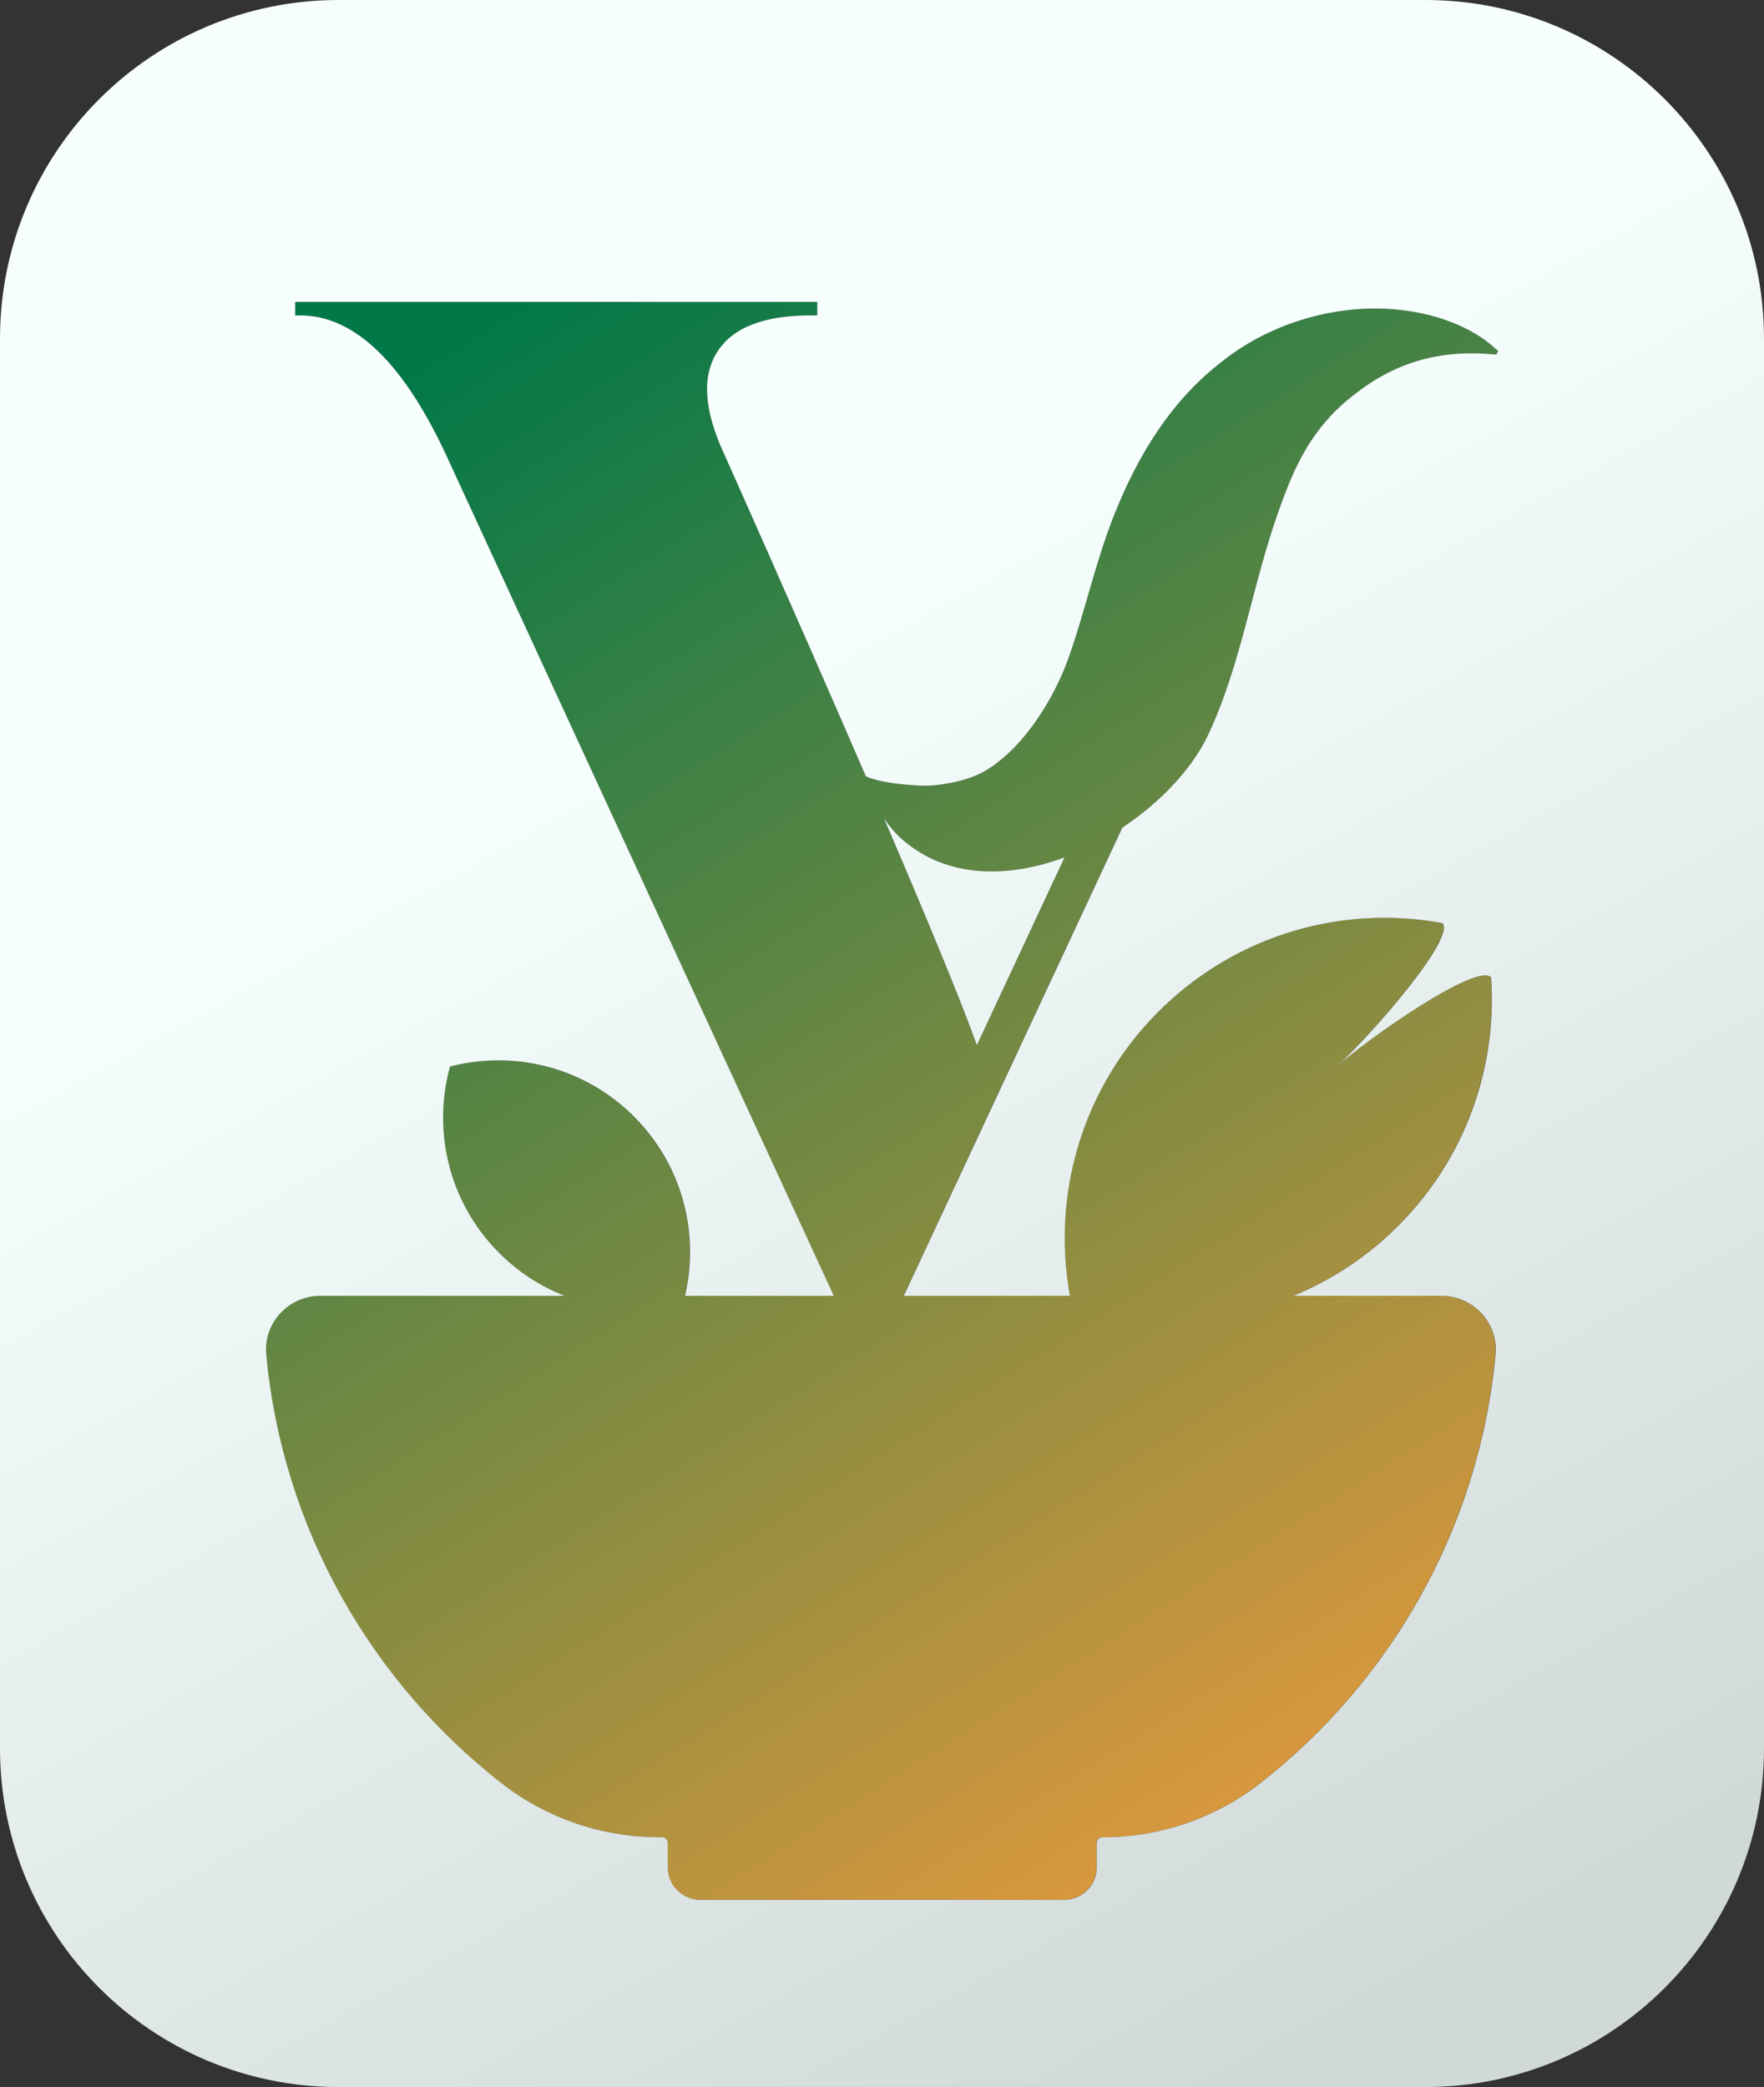 <?xml version="1.0" encoding="UTF-8"?>
<svg id="Capa_2" data-name="Capa 2" xmlns="http://www.w3.org/2000/svg" xmlns:xlink="http://www.w3.org/1999/xlink" viewBox="0 0 168.68 199.52">
  <rect x="0" y="0" width="168.68" height="199.52" fill="#333333" stroke="none"/>
  <defs>
    <style>
      .cls-1 {
        fill: url(#Degradado_sin_nombre_11);
      }

      .cls-2 {
        fill: url(#Degradado_sin_nombre_17);
      }

      .cls-3 {
        fill: url(#Degradado_sin_nombre_11-2);
      }
    </style>
    <linearGradient id="Degradado_sin_nombre_17" data-name="Degradado sin nombre 17" x1="47.35" y1="29.08" x2="139.05" y2="173.88" gradientUnits="userSpaceOnUse">
      <stop offset="0" stop-color="#007848"/>
      <stop offset="1" stop-color="#e99a3c"/>
    </linearGradient>
    <linearGradient id="Degradado_sin_nombre_11" data-name="Degradado sin nombre 11" x1="148.19" y1="182.71" x2="79.01" y2="57.21" gradientUnits="userSpaceOnUse">
      <stop offset="0" stop-color="#d1d9d8"/>
      <stop offset="1" stop-color="#f6fffe"/>
    </linearGradient>
    <linearGradient id="Degradado_sin_nombre_11-2" data-name="Degradado sin nombre 11" x1="134.29" y1="190.37" x2="65.11" y2="64.88" xlink:href="#Degradado_sin_nombre_11"/>
  </defs>
  <g id="Veganimo">
    <g>
      <path class="cls-2" d="M107.32,79.12c3.63-2.41,6.63-5.58,8.17-8.8,3.16-6.63,4.26-14.4,6.72-21.31,1.27-3.55,2.73-7.49,6.64-10.77,3.73-3.12,8.05-4.97,14.22-4.34l.2-.32c-1.49-1.48-3.61-2.59-5.92-3.27-7.27-2.1-15.21,.07-20.38,4.16-5.02,3.82-8.14,9.1-10.29,14.42-1.85,4.51-2.9,9.5-4.44,13.83-1.33,3.83-4.18,8.64-7.97,10.94-1.45,.87-3.61,1.33-5.38,1.45-.73,.05-4.65-.15-6.1-.91-6.56-15.18-13.49-30.68-13.49-30.68-1.97-4.2-2.22-7.48-.74-9.84,1.47-2.36,4.46-3.53,8.98-3.53h.61v-1.29H28.23v1.29h.45c5.3,0,10.07,4.67,14.29,14.02l36.74,79.71h-14.23c1.38-5.92-.2-12.4-4.8-17.06-4.77-4.83-11.54-6.45-17.67-4.86-1.68,6.1-.15,12.91,4.62,17.74,1.86,1.88,4.02,3.27,6.33,4.18H30.6c-3.03,0-5.45,2.6-5.16,5.62,1.56,16.65,10.05,31.28,22.54,41.01,4.3,3.34,9.6,5.13,15.05,5.13h.25c.31,0,.55,.25,.55,.55v2.33c0,1.71,1.39,3.1,3.1,3.1h34.82c1.71,0,3.1-1.39,3.1-3.1v-2.33c0-.31,.25-.55,.55-.55h0c5.44,0,10.75-1.79,15.04-5.13,12.5-9.73,20.98-24.36,22.55-41.01,.28-3.02-2.13-5.62-5.17-5.62h-14.16c3.13-1.29,6.1-3.11,8.76-5.5,7.34-6.56,10.77-15.84,10.14-24.94-1.31-1.44-11.59,5.68-14.89,8.63,3.3-2.95,11.52-12.37,10.25-13.82-8.97-1.66-18.59,.73-25.92,7.28-8.26,7.39-11.56,18.22-9.71,28.35h-15.89l20.9-44.76Zm-21.03,1.14c4.28,3.73,10.1,3.71,15.51,1.7l-8.39,17.96c-1.54-4.34-5.03-12.71-8.89-21.71,.49,.73,1.07,1.44,1.77,2.05Z"/>
      <g>
        <path class="cls-1" d="M86.29,80.26c-.7-.61-1.28-1.32-1.77-2.05,3.86,9,7.35,17.37,8.89,21.71l8.39-17.96c-5.41,2.01-11.23,2.03-15.51-1.7Z"/>
        <path class="cls-3" d="M136.3,0H32.38C14.5,0,0,14.49,0,32.38V167.13c0,17.89,14.5,32.39,32.38,32.39h103.92c17.88,0,32.38-14.5,32.38-32.39V32.38c0-17.89-14.5-32.38-32.38-32.38Zm6.77,33.9c-6.17-.63-10.49,1.22-14.22,4.34-3.91,3.28-5.37,7.22-6.64,10.77-2.46,6.91-3.56,14.68-6.72,21.31-1.54,3.22-4.54,6.39-8.17,8.8l-20.9,44.76h15.89c-1.85-10.13,1.45-20.96,9.71-28.35,7.33-6.55,16.95-8.94,25.92-7.28,1.27,1.45-6.95,10.87-10.25,13.82,3.3-2.95,13.58-10.07,14.89-8.63,.63,9.1-2.8,18.38-10.14,24.94-2.66,2.39-5.63,4.21-8.76,5.5h14.16c3.04,0,5.45,2.6,5.17,5.62-1.57,16.65-10.06,31.28-22.55,41.01-4.3,3.34-9.6,5.13-15.04,5.13-.31,0-.55,.25-.55,.55v2.33c0,1.71-1.39,3.1-3.1,3.1h-34.82c-1.71,0-3.1-1.39-3.1-3.1v-2.33c0-.31-.25-.55-.55-.55h-.25c-5.44,0-10.75-1.79-15.05-5.13-12.49-9.73-20.98-24.36-22.54-41.01-.29-3.02,2.13-5.62,5.16-5.62h23.36c-2.31-.91-4.47-2.3-6.33-4.18-4.77-4.83-6.3-11.64-4.62-17.74,6.13-1.59,12.9,.03,17.67,4.86,4.6,4.66,6.18,11.14,4.8,17.06h14.23L42.97,44.17c-4.22-9.35-8.99-14.02-14.29-14.02h-.45v-1.29h49.92v1.29h-.61c-4.52,0-7.51,1.17-8.98,3.53-1.48,2.36-1.23,5.64,.74,9.84,0,0,6.93,15.5,13.49,30.68,1.45,.76,5.37,.96,6.1,.91,1.77-.12,3.93-.58,5.38-1.45,3.79-2.3,6.64-7.11,7.97-10.94,1.54-4.33,2.59-9.32,4.44-13.83,2.15-5.32,5.27-10.6,10.29-14.42,5.17-4.09,13.11-6.26,20.38-4.16,2.31,.68,4.43,1.79,5.92,3.27l-.2,.32Z"/>
      </g>
    </g>
  </g>
</svg>